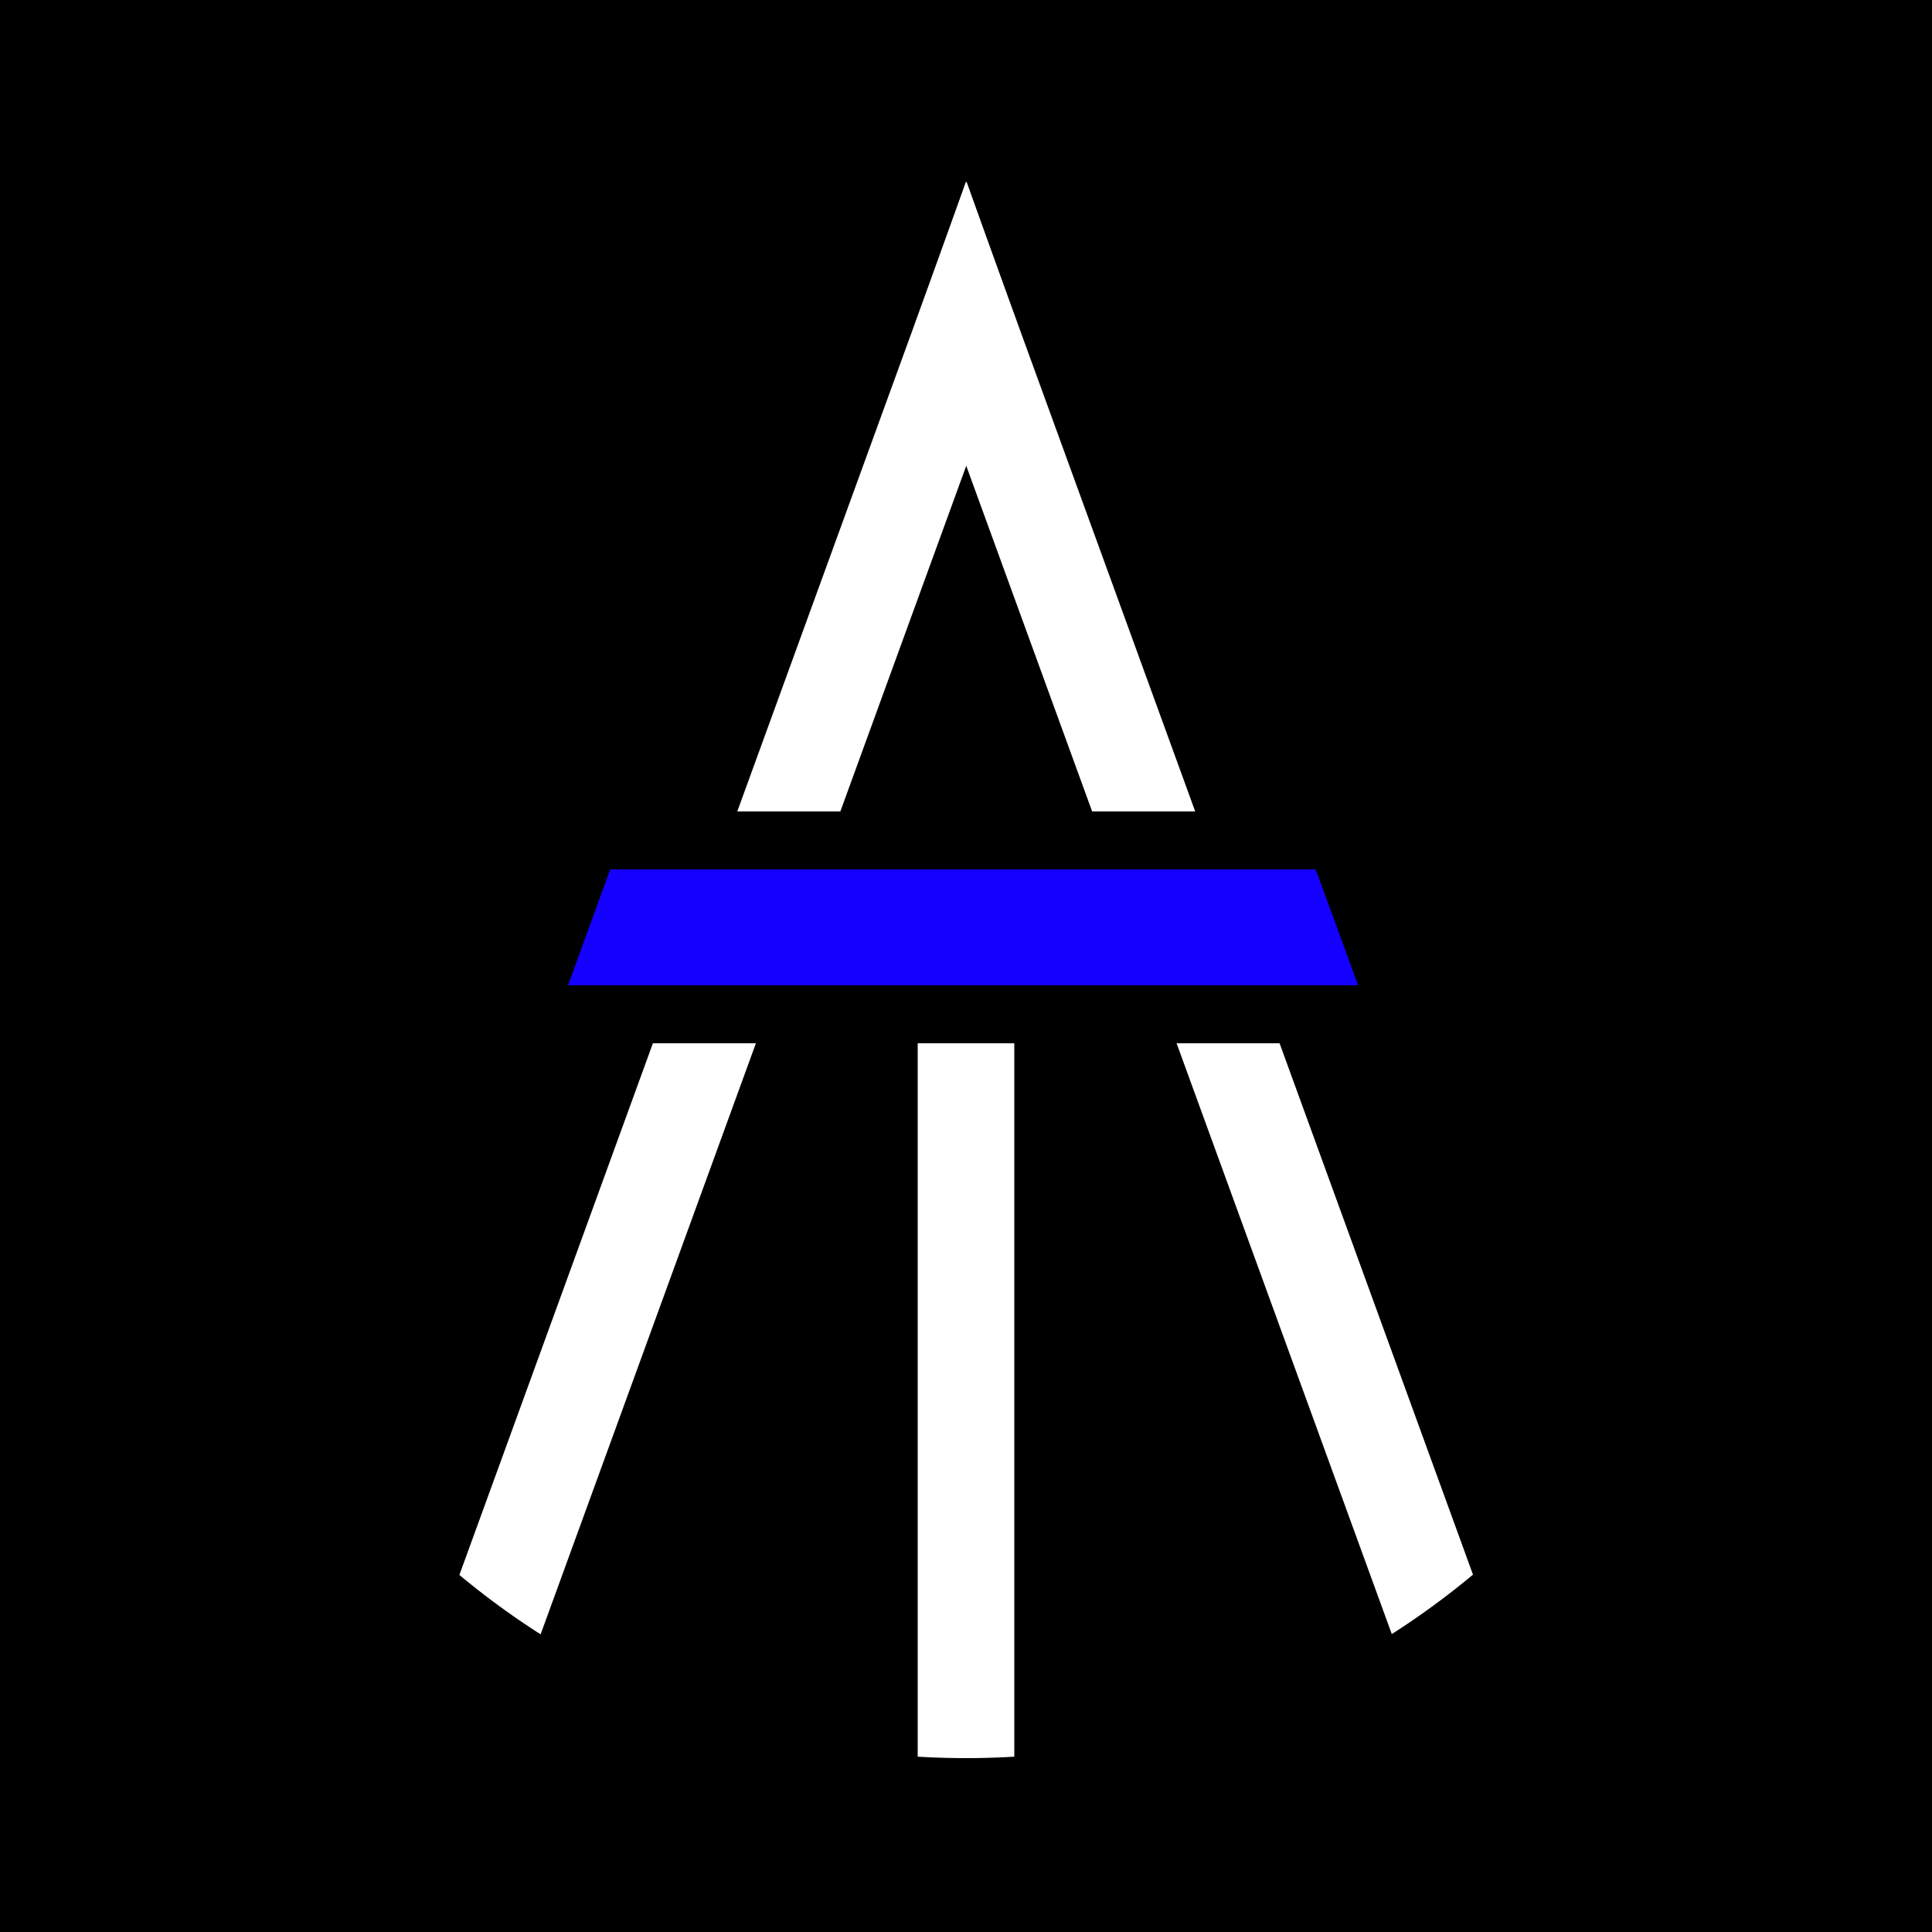 <svg width="1000" height="1000" viewBox="0 0 1000 1000" fill="none" xmlns="http://www.w3.org/2000/svg">
<rect x="0" y="0" width="1000" height="1000" fill="#808080" stroke="none"/>
<g clip-path="url(#clip0)">
<rect width="1000" height="1000" fill="black"/>
<path d="M499.985 94L473.5 168L752.268 933.332L799.252 916.231L499.985 94Z" fill="white"/>
<path d="M500.268 94L526.752 168L247.985 933.332L201 916.231L500.268 94Z" fill="white"/>
<rect x="475" y="510" width="50" height="450" fill="white"/>
<path d="M315.807 435H305.298L301.709 444.876L279.902 504.876L272.588 525H294H703H724.477L717.083 504.836L695.083 444.836L691.477 435H681H315.807Z" fill="#1400FF" stroke="black" stroke-width="30"/>
<mask id="path-5-outside-1" maskUnits="userSpaceOnUse" x="-40" y="-40" width="1080" height="1080" fill="black">
<rect fill="white" x="-40" y="-40" width="1080" height="1080"/>
<path d="M1000 500C1000 776.142 776.142 1000 500 1000C223.858 1000 0 776.142 0 500C0 223.858 223.858 0 500 0C776.142 0 1000 223.858 1000 500ZM50 500C50 748.528 251.472 950 500 950C748.528 950 950 748.528 950 500C950 251.472 748.528 50 500 50C251.472 50 50 251.472 50 500Z"/>
</mask>
<path d="M1000 500C1000 776.142 776.142 1000 500 1000C223.858 1000 0 776.142 0 500C0 223.858 223.858 0 500 0C776.142 0 1000 223.858 1000 500ZM50 500C50 748.528 251.472 950 500 950C748.528 950 950 748.528 950 500C950 251.472 748.528 50 500 50C251.472 50 50 251.472 50 500Z" fill="white"/>
<path d="M1000 500C1000 776.142 776.142 1000 500 1000C223.858 1000 0 776.142 0 500C0 223.858 223.858 0 500 0C776.142 0 1000 223.858 1000 500ZM50 500C50 748.528 251.472 950 500 950C748.528 950 950 748.528 950 500C950 251.472 748.528 50 500 50C251.472 50 50 251.472 50 500Z" stroke="black" stroke-width="80" mask="url(#path-5-outside-1)"/>
</g>
<defs>
<clipPath id="clip0">
<rect width="1000" height="1000" fill="white"/>
</clipPath>
</defs>
</svg>
